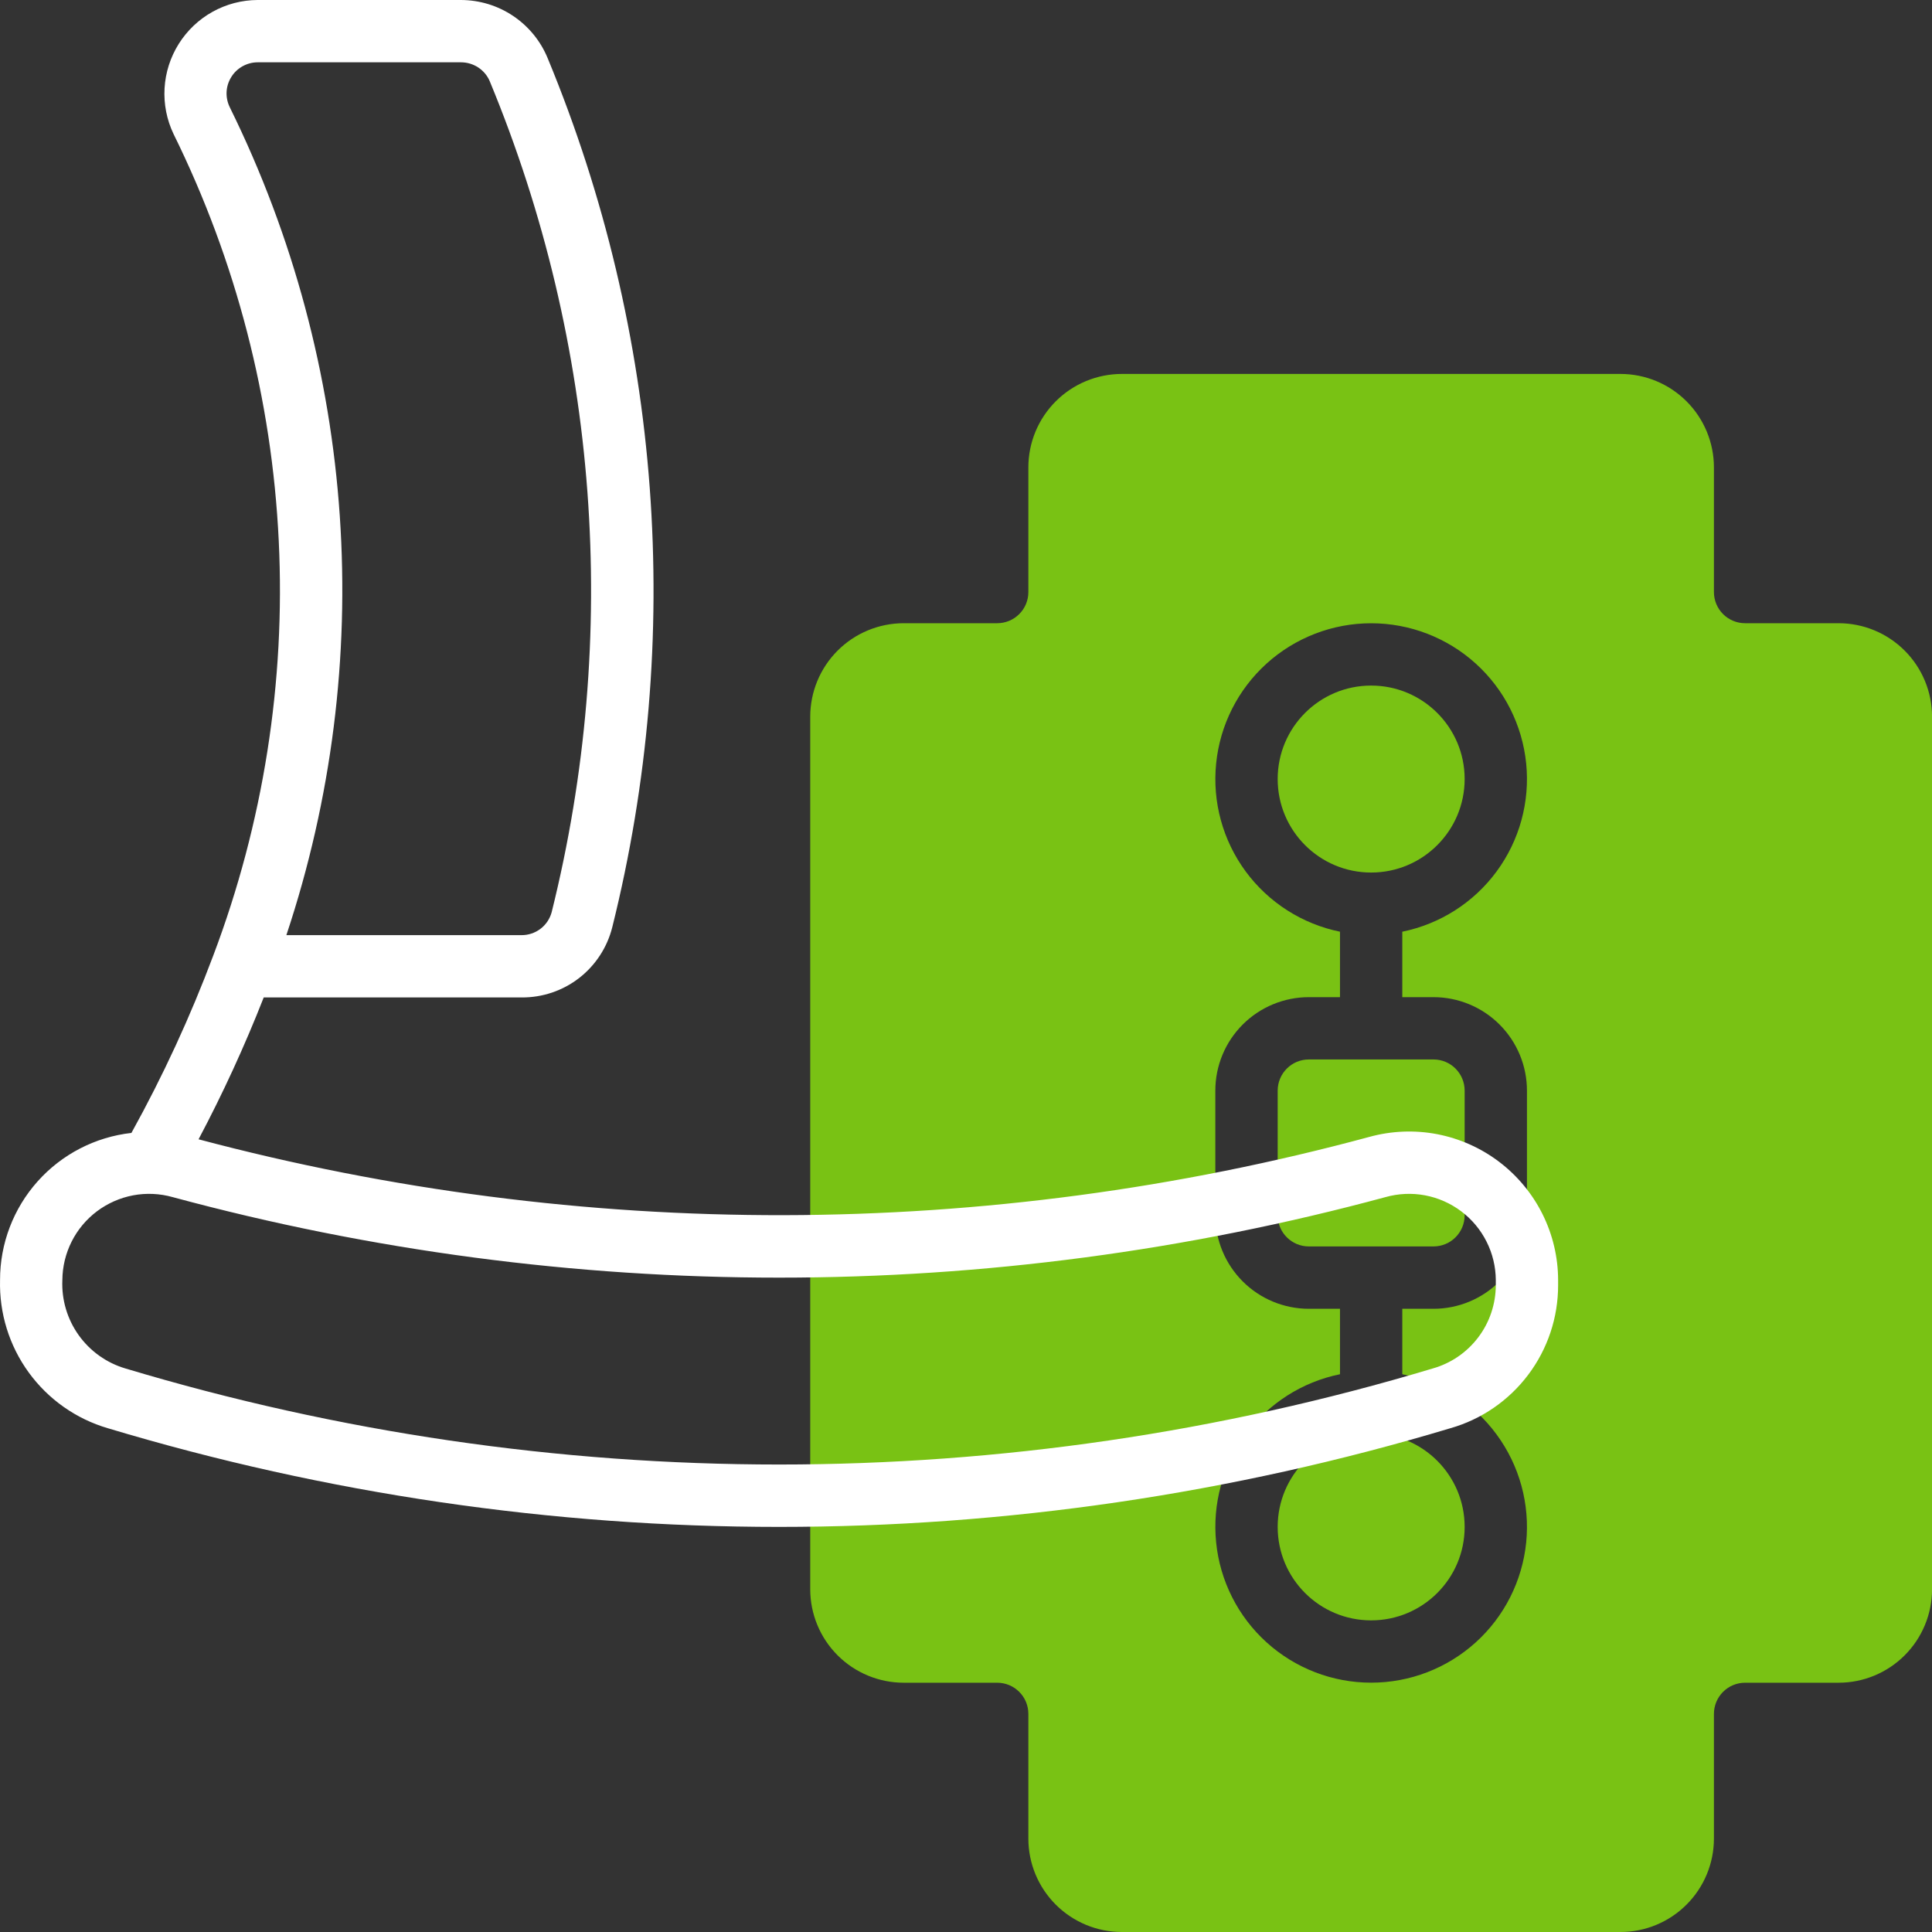 <svg class="@@class" width="40" height="40" viewBox="0 0 40 40" fill="none" xmlns="http://www.w3.org/2000/svg">
<rect x="0" y="0" width="40" height="40" fill="#333333" stroke="none"/>
<path d="M28.388 33.548C29.457 33.548 30.324 32.682 30.324 31.613C30.324 30.544 29.457 29.677 28.388 29.677C27.319 29.677 26.453 30.544 26.453 31.613C26.453 32.682 27.319 33.548 28.388 33.548Z" fill="#79C214 "/>
<path d="M29.679 21.935H27.098C26.742 21.935 26.453 22.224 26.453 22.581V25.161C26.453 25.517 26.742 25.806 27.098 25.806H29.679C30.035 25.806 30.324 25.517 30.324 25.161V22.581C30.324 22.224 30.035 21.935 29.679 21.935Z" fill="#79C214 "/>
<path d="M38.066 12.903H36.13C35.959 12.903 35.795 12.835 35.674 12.714C35.553 12.593 35.485 12.429 35.485 12.258V9.677C35.485 9.164 35.281 8.672 34.918 8.309C34.555 7.946 34.063 7.742 33.55 7.742H23.227C22.714 7.742 22.221 7.946 21.858 8.309C21.495 8.672 21.291 9.164 21.291 9.677V12.258C21.291 12.429 21.224 12.593 21.102 12.714C20.982 12.835 20.817 12.903 20.646 12.903H18.711C18.198 12.903 17.705 13.107 17.342 13.47C16.979 13.833 16.775 14.325 16.775 14.839V32.903C16.775 33.417 16.979 33.909 17.342 34.272C17.705 34.635 18.198 34.839 18.711 34.839H20.646C20.817 34.839 20.982 34.907 21.102 35.028C21.224 35.149 21.291 35.313 21.291 35.484V38.065C21.291 38.578 21.495 39.07 21.858 39.433C22.221 39.796 22.714 40 23.227 40H33.55C34.063 40 34.555 39.796 34.918 39.433C35.281 39.07 35.485 38.578 35.485 38.065V35.484C35.485 35.313 35.553 35.149 35.674 35.028C35.795 34.907 35.959 34.839 36.13 34.839H38.066C38.579 34.839 39.071 34.635 39.434 34.272C39.797 33.909 40.001 33.417 40.001 32.903V14.839C40.001 14.325 39.797 13.833 39.434 13.47C39.071 13.107 38.579 12.903 38.066 12.903ZM29.679 20.645C30.192 20.645 30.684 20.849 31.047 21.212C31.41 21.575 31.614 22.067 31.614 22.581V25.161C31.614 25.675 31.41 26.167 31.047 26.53C30.684 26.893 30.192 27.097 29.679 27.097H29.033V28.452C29.817 28.611 30.513 29.056 30.986 29.7C31.46 30.344 31.678 31.141 31.598 31.936C31.517 32.732 31.145 33.469 30.552 34.005C29.959 34.541 29.188 34.838 28.388 34.838C27.589 34.838 26.818 34.541 26.225 34.005C25.632 33.469 25.259 32.732 25.179 31.936C25.098 31.141 25.316 30.344 25.79 29.7C26.264 29.056 26.96 28.611 27.743 28.452V27.097H27.098C26.585 27.097 26.092 26.893 25.729 26.53C25.366 26.167 25.162 25.675 25.162 25.161V22.581C25.162 22.067 25.366 21.575 25.729 21.212C26.092 20.849 26.585 20.645 27.098 20.645H27.743V19.29C26.96 19.13 26.264 18.685 25.79 18.042C25.316 17.398 25.098 16.601 25.179 15.806C25.259 15.01 25.632 14.273 26.225 13.737C26.818 13.201 27.589 12.904 28.388 12.904C29.188 12.904 29.959 13.201 30.552 13.737C31.145 14.273 31.517 15.01 31.598 15.806C31.678 16.601 31.46 17.398 30.986 18.042C30.513 18.685 29.817 19.13 29.033 19.29V20.645H29.679Z" fill="#79C214 "/>
<path d="M28.388 18.065C29.457 18.065 30.324 17.198 30.324 16.129C30.324 15.06 29.457 14.194 28.388 14.194C27.319 14.194 26.453 15.06 26.453 16.129C26.453 17.198 27.319 18.065 28.388 18.065Z" fill="#79C214 "/>
<path d="M0.001 26.502C-0.017 27.188 0.191 27.861 0.595 28.416C0.999 28.971 1.574 29.377 2.233 29.57C11.297 32.294 20.963 32.294 30.028 29.57C30.671 29.387 31.237 28.998 31.64 28.463C32.043 27.928 32.26 27.277 32.259 26.608V26.502C32.258 26.027 32.147 25.56 31.935 25.135C31.723 24.711 31.416 24.341 31.038 24.054C30.66 23.767 30.221 23.572 29.756 23.482C29.29 23.393 28.809 23.412 28.352 23.538C20.416 25.682 12.056 25.699 4.111 23.588C4.616 22.635 5.066 21.655 5.46 20.651H10.8C11.23 20.654 11.649 20.513 11.989 20.25C12.329 19.986 12.571 19.616 12.676 19.199C14.167 13.213 13.699 6.906 11.339 1.205C11.193 0.849 10.944 0.545 10.624 0.33C10.304 0.115 9.928 0.001 9.543 0H5.335C5.008 0.001 4.687 0.085 4.401 0.244C4.115 0.403 3.875 0.631 3.701 0.908C3.527 1.185 3.426 1.501 3.407 1.827C3.388 2.154 3.452 2.479 3.593 2.774C4.888 5.401 5.63 8.267 5.771 11.193C5.913 14.118 5.452 17.042 4.416 19.782C3.942 21.046 3.375 22.274 2.721 23.456C1.972 23.54 1.281 23.897 0.779 24.459C0.277 25.021 0 25.748 0.001 26.502ZM5.929 19.361C7.808 13.718 7.388 7.563 4.761 2.228C4.711 2.129 4.687 2.02 4.691 1.91C4.695 1.8 4.728 1.693 4.786 1.599C4.843 1.504 4.924 1.427 5.02 1.373C5.116 1.319 5.224 1.29 5.335 1.29H9.543C9.671 1.29 9.795 1.327 9.902 1.397C10.008 1.467 10.092 1.567 10.141 1.685C12.398 7.135 12.846 13.165 11.421 18.889C11.383 19.025 11.302 19.146 11.189 19.231C11.076 19.316 10.939 19.362 10.797 19.361H5.929ZM1.291 26.502C1.293 26.225 1.359 25.953 1.483 25.706C1.607 25.459 1.787 25.244 2.008 25.078C2.229 24.912 2.486 24.799 2.757 24.748C3.029 24.697 3.309 24.71 3.575 24.785C11.798 27.008 20.463 27.008 28.685 24.785C28.951 24.71 29.231 24.697 29.503 24.748C29.775 24.799 30.031 24.912 30.252 25.078C30.473 25.244 30.653 25.459 30.777 25.706C30.902 25.953 30.967 26.225 30.969 26.502V26.608C30.968 26.998 30.841 27.378 30.605 27.689C30.369 28.001 30.038 28.227 29.662 28.333C20.836 30.984 11.425 30.984 2.598 28.333C2.207 28.218 1.866 27.975 1.629 27.643C1.392 27.311 1.273 26.909 1.291 26.502Z" fill="white"/>
</svg>
